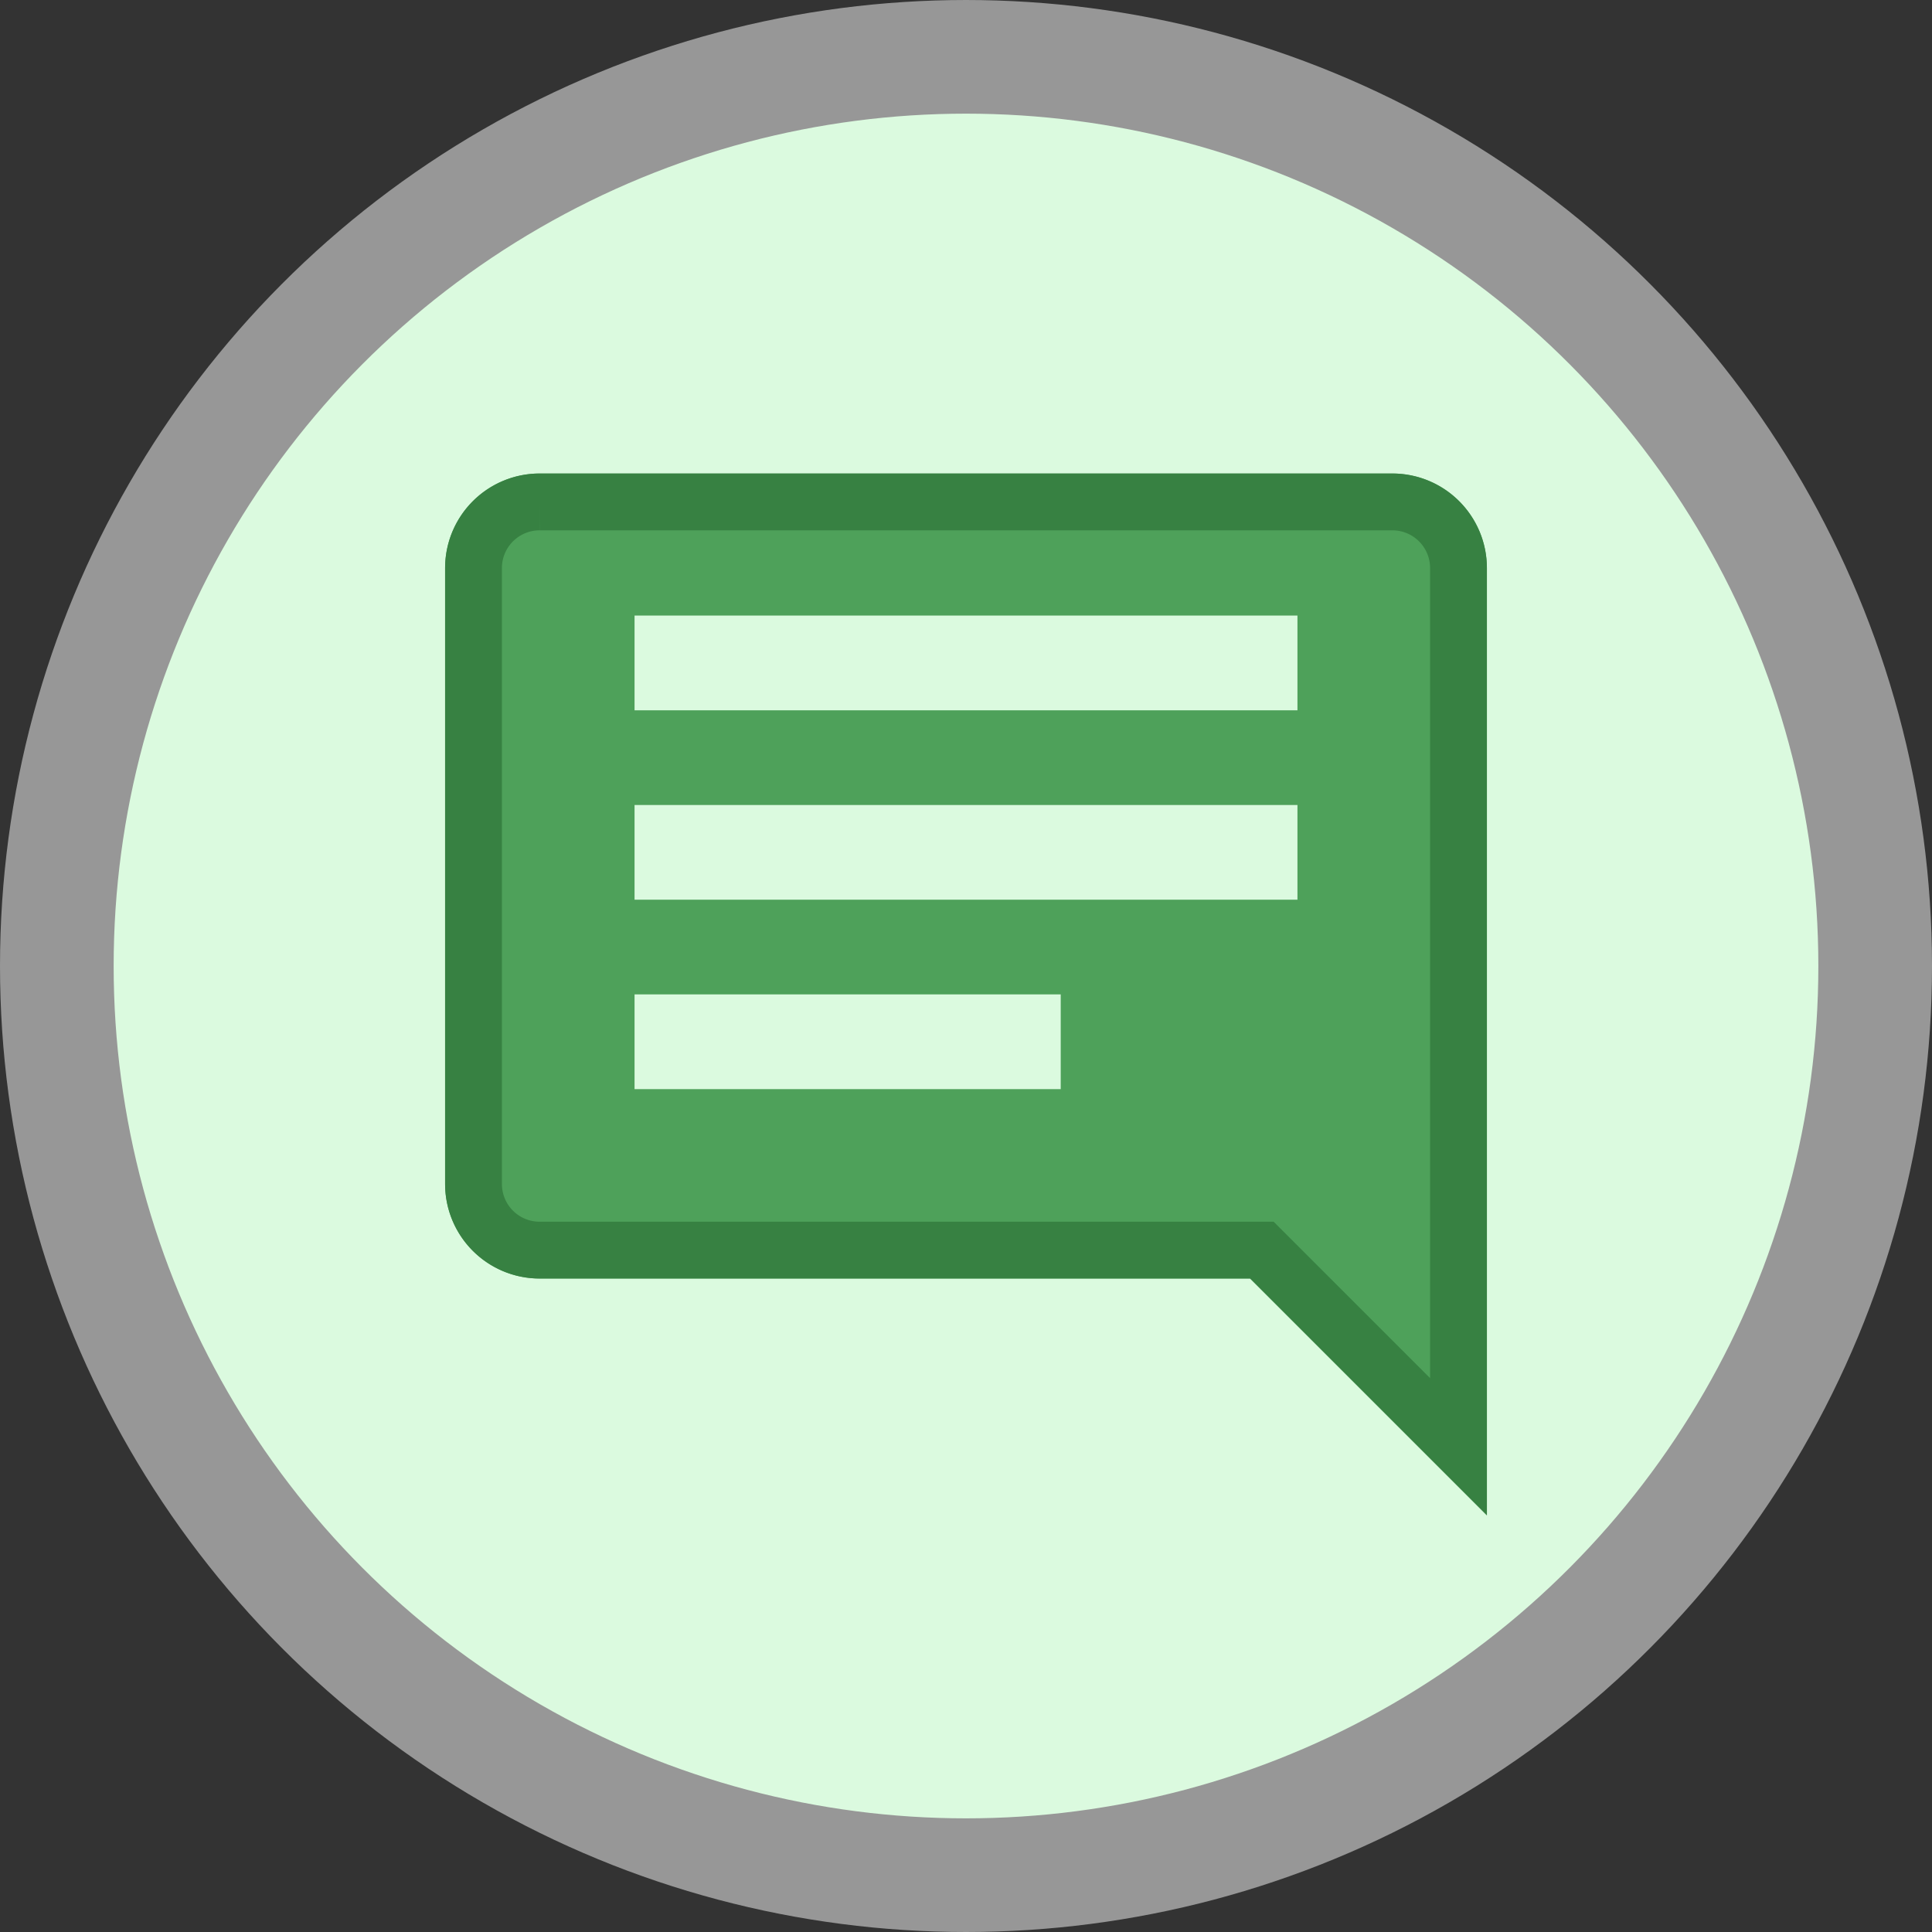 <svg width="34" height="34" viewBox="0 0 34 34" xmlns="http://www.w3.org/2000/svg">
    <rect x="0" y="0" width="34" height="34" fill="#333333" stroke="none"/>
    <g fill="none" fill-rule="evenodd">
        <path d="M0 0h34v34H0z"/>
        <circle stroke="#979797" stroke-width="2" fill="#DBFADF" fill-rule="nonzero" cx="17" cy="17" r="16"/>
        <path d="M7 7.5h20v20H7z"/>
        <g fill-rule="nonzero">
            <path d="M9.5 8.333c-.92 0-1.667.746-1.667 1.667v10.833c0 .92.747 1.667 1.667 1.667H22l4.167 4.167V10c0-.92-.746-1.667-1.667-1.667h-15zm1.667 9.167h7.5v1.667h-7.5V17.5zm0-3.333h11.666v1.666H11.167v-1.666zm0-3.334h11.666V12.5H11.167v-1.667z" fill="#4EA15A"/>
            <path d="M9.5 8.833A1.163 1.163 0 0 0 8.333 10v10.833A1.163 1.163 0 0 0 9.5 22h12.707l3.46 3.46V10A1.163 1.163 0 0 0 24.5 8.833h-15z" stroke="#378142"/>
        </g>
    </g>
</svg>
